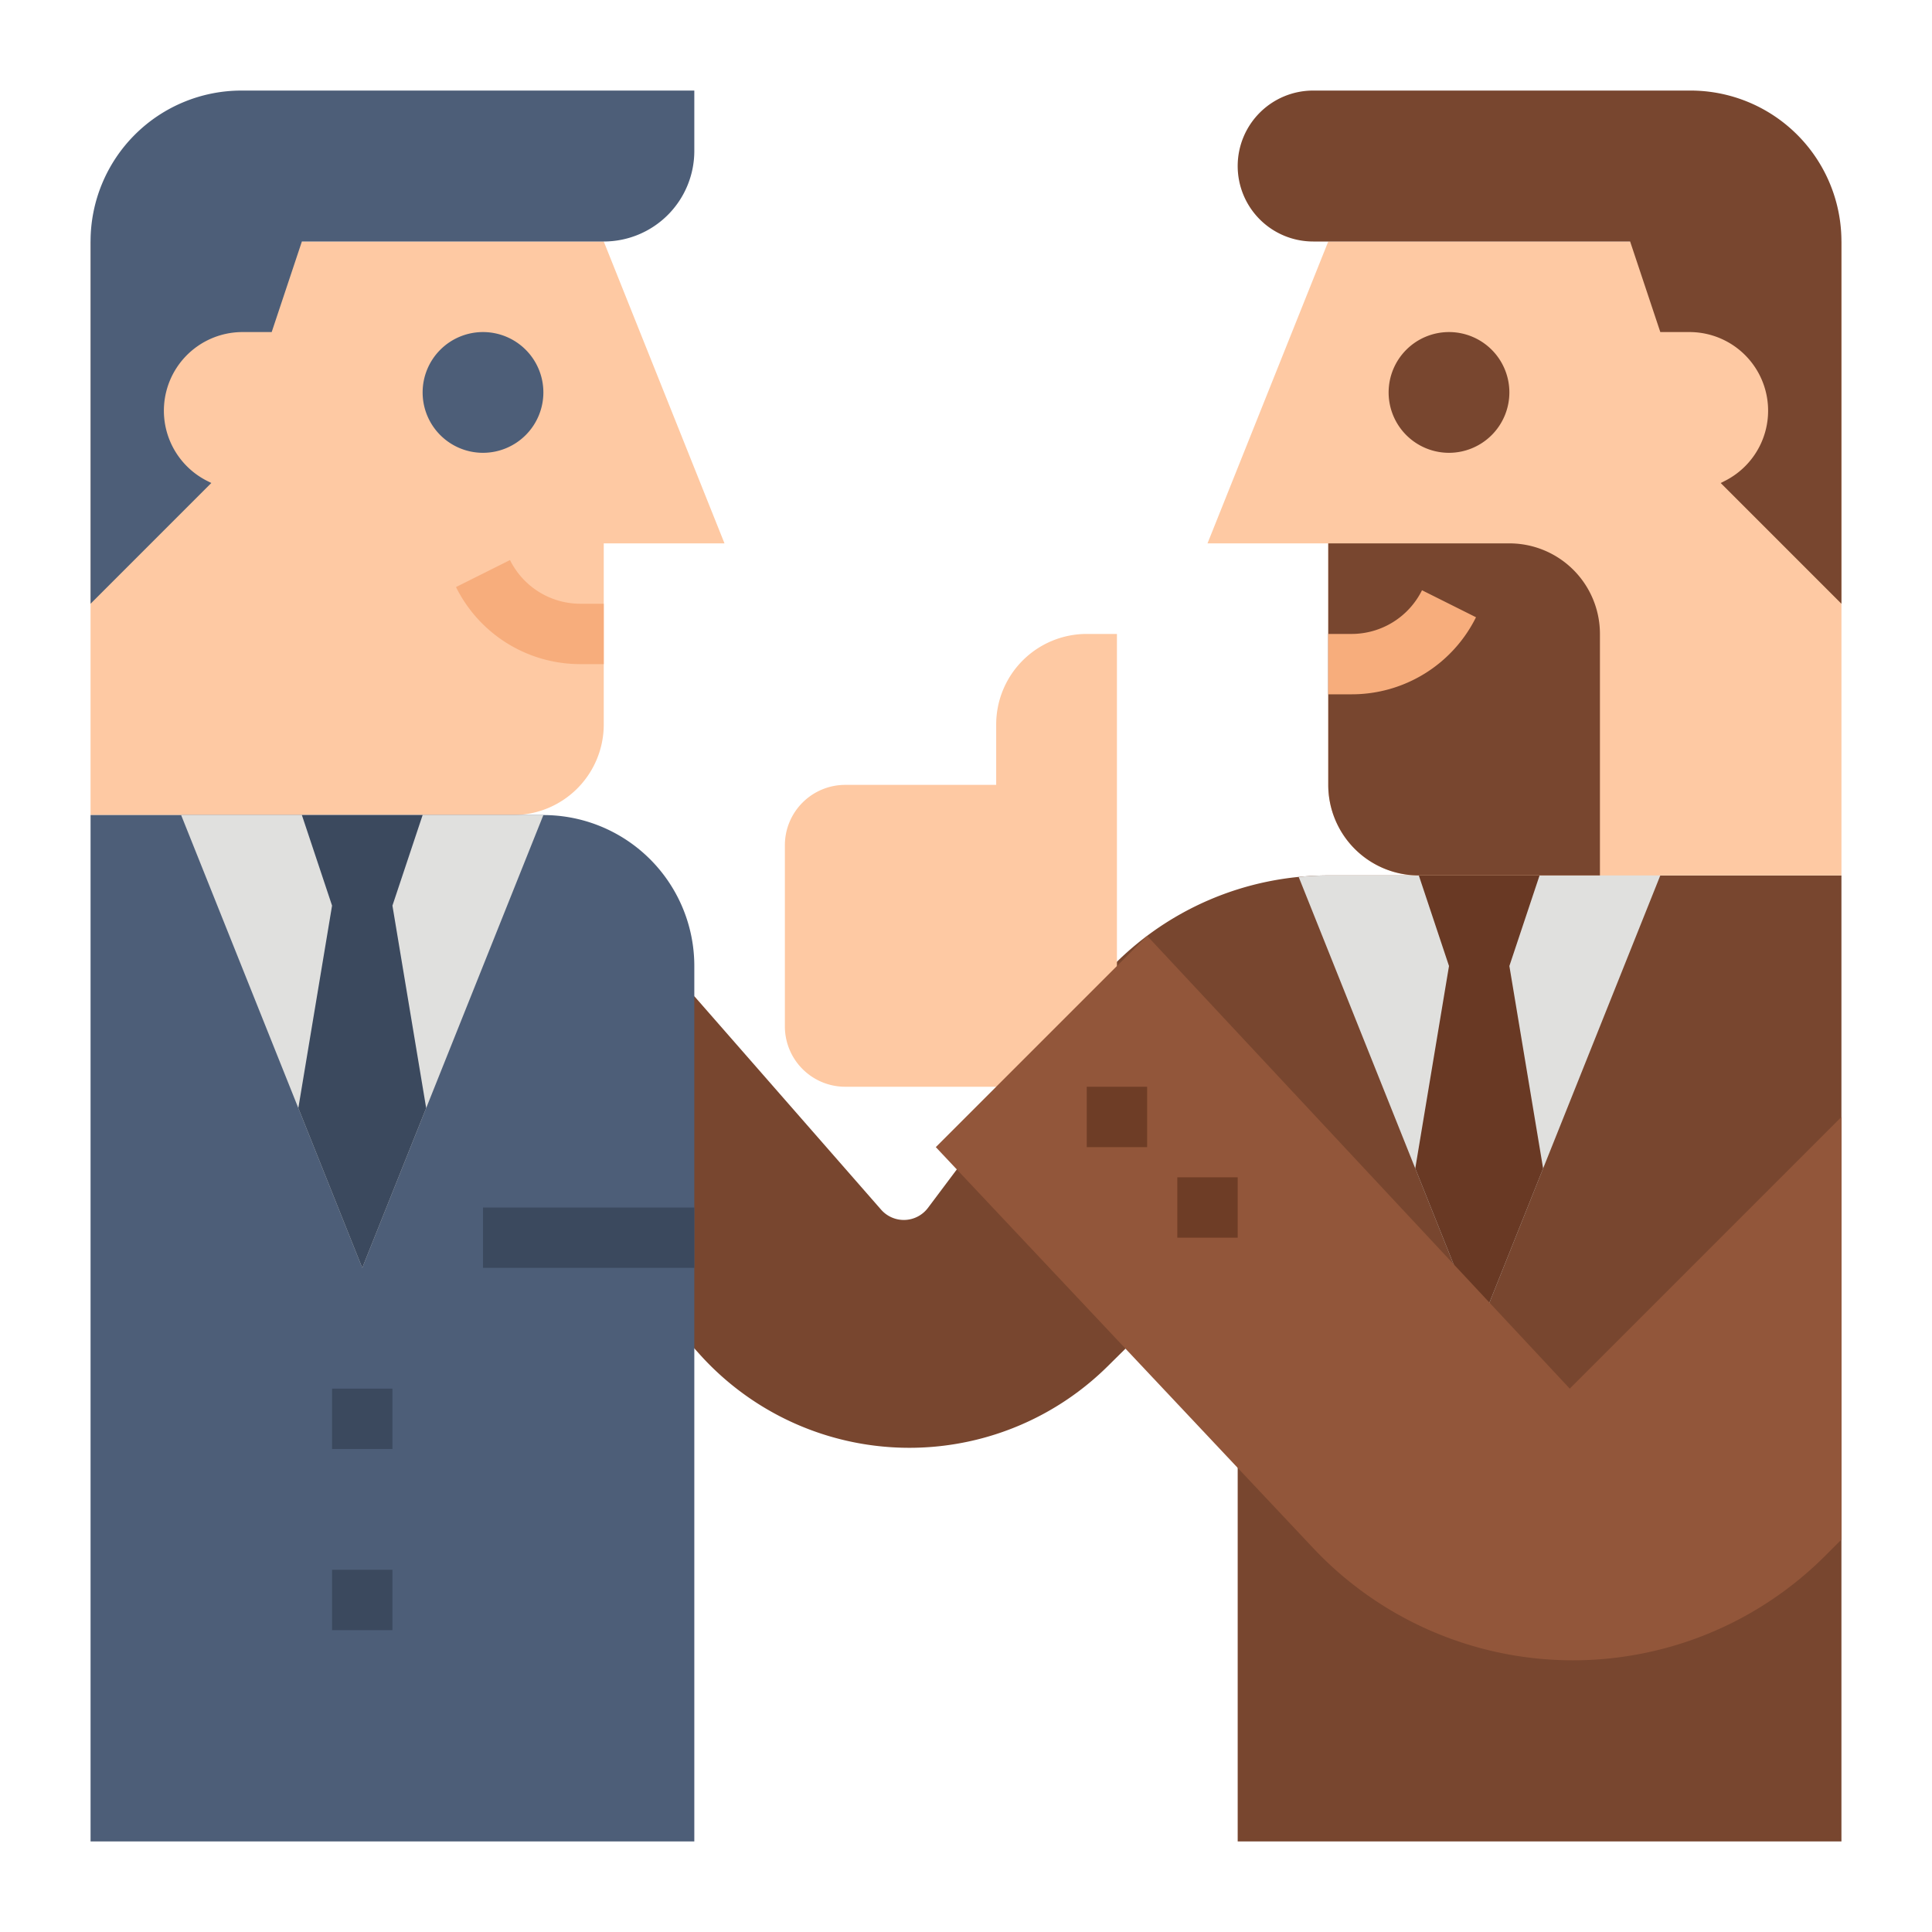 <svg viewBox="0 0 512 512" xmlns="http://www.w3.org/2000/svg"><g><path d="M24 64v152h112a24 24 0 0 0 24-24v-48h32l-32-80z" fill="#fec9a3"></path><path d="M128 120a16 16 0 1 1 16-16 16.019 16.019 0 0 1-16 16z" fill="#4d5e78"></path><path d="M160 176h-6.111a36.744 36.744 0 0 1-33.044-20.422l14.31-7.156A20.833 20.833 0 0 0 153.889 160H160z" fill="#f7ad7c"></path><path d="M184 40a24 24 0 0 1-24 24H80l-8 24h-7.731a20.838 20.838 0 0 0-20.215 15.784 20.836 20.836 0 0 0 10.9 23.691L56 128l-32 32V64a40 40 0 0 1 40-40h120z" fill="#4d5e78"></path><path d="M488 232v256H328V328l-34.46 34.08a74.71 74.71 0 0 1-108.09-3.14L136 304l48-40 49.5 56.57a8 8 0 0 0 12.42-.47L288 264a79.994 79.994 0 0 1 56.16-31.61c2.59-.26 5.21-.39 7.84-.39z" fill="#78462f"></path><path d="m184 264-14.678-24.464A32 32 0 0 0 141.882 224H88v56h24l24 24z" fill="#fec9a3"></path><path d="m440 232-31.06 77.65L392 352l-16.94-42.35-30.9-77.26c2.59-.26 5.21-.39 7.84-.39z" fill="#e0e0de"></path><path d="M408.94 309.65 392 352l-16.94-42.35L384 256l-8-24h32l-8 24z" fill="#693924"></path><path d="M184 488H24V216h120a40 40 0 0 1 40 40z" fill="#4d5e78"></path><path d="M488 64v168H376a24 24 0 0 1-24-24v-64h-32l32-80z" fill="#fec9a3"></path><path d="M384 120a16 16 0 1 1 16-16 16.019 16.019 0 0 1-16 16z" fill="#78462f"></path><path d="M328 44a20 20 0 0 0 20 20h84l8 24h7.731a20.838 20.838 0 0 1 20.215 15.784 20.836 20.836 0 0 1-10.9 23.691L456 128l32 32V64a40 40 0 0 0-40-40H348a20 20 0 0 0-20 20zM352 144h48a24 24 0 0 1 24 24v64h-48a24 24 0 0 1-24-24v-64z" fill="#78462f"></path><path d="M358.111 184H352v-16h6.111a20.833 20.833 0 0 0 18.734-11.578l14.31 7.156A36.744 36.744 0 0 1 358.111 184z" fill="#f7ad7c"></path><path d="M264 192v16h-40a16 16 0 0 0-16 16v48a16 16 0 0 0 16 16h72V168h-8a24 24 0 0 0-24 24z" fill="#fec9a3"></path><path d="m248 304 56-56 112 120 72-72v112l-4.313 4.313A94.53 94.53 0 0 1 416.844 440a94.528 94.528 0 0 1-68.837-29.743z" fill="#92563a"></path><path d="M288 288h16v16h-16zM312 312h16v16h-16z" fill="#6e3d26"></path><path d="m144 216-31.06 77.65L96 336l-16.94-42.35L48 216z" fill="#e0e0de"></path><g fill="#3b495e"><path d="M112.94 293.65 96 336l-16.94-42.35L88 240l-8-24h32l-8 24zM88 368h16v16H88zM88 416h16v16H88zM128 320h56v16h-56z" fill="#3b495e"></path></g></g></svg>